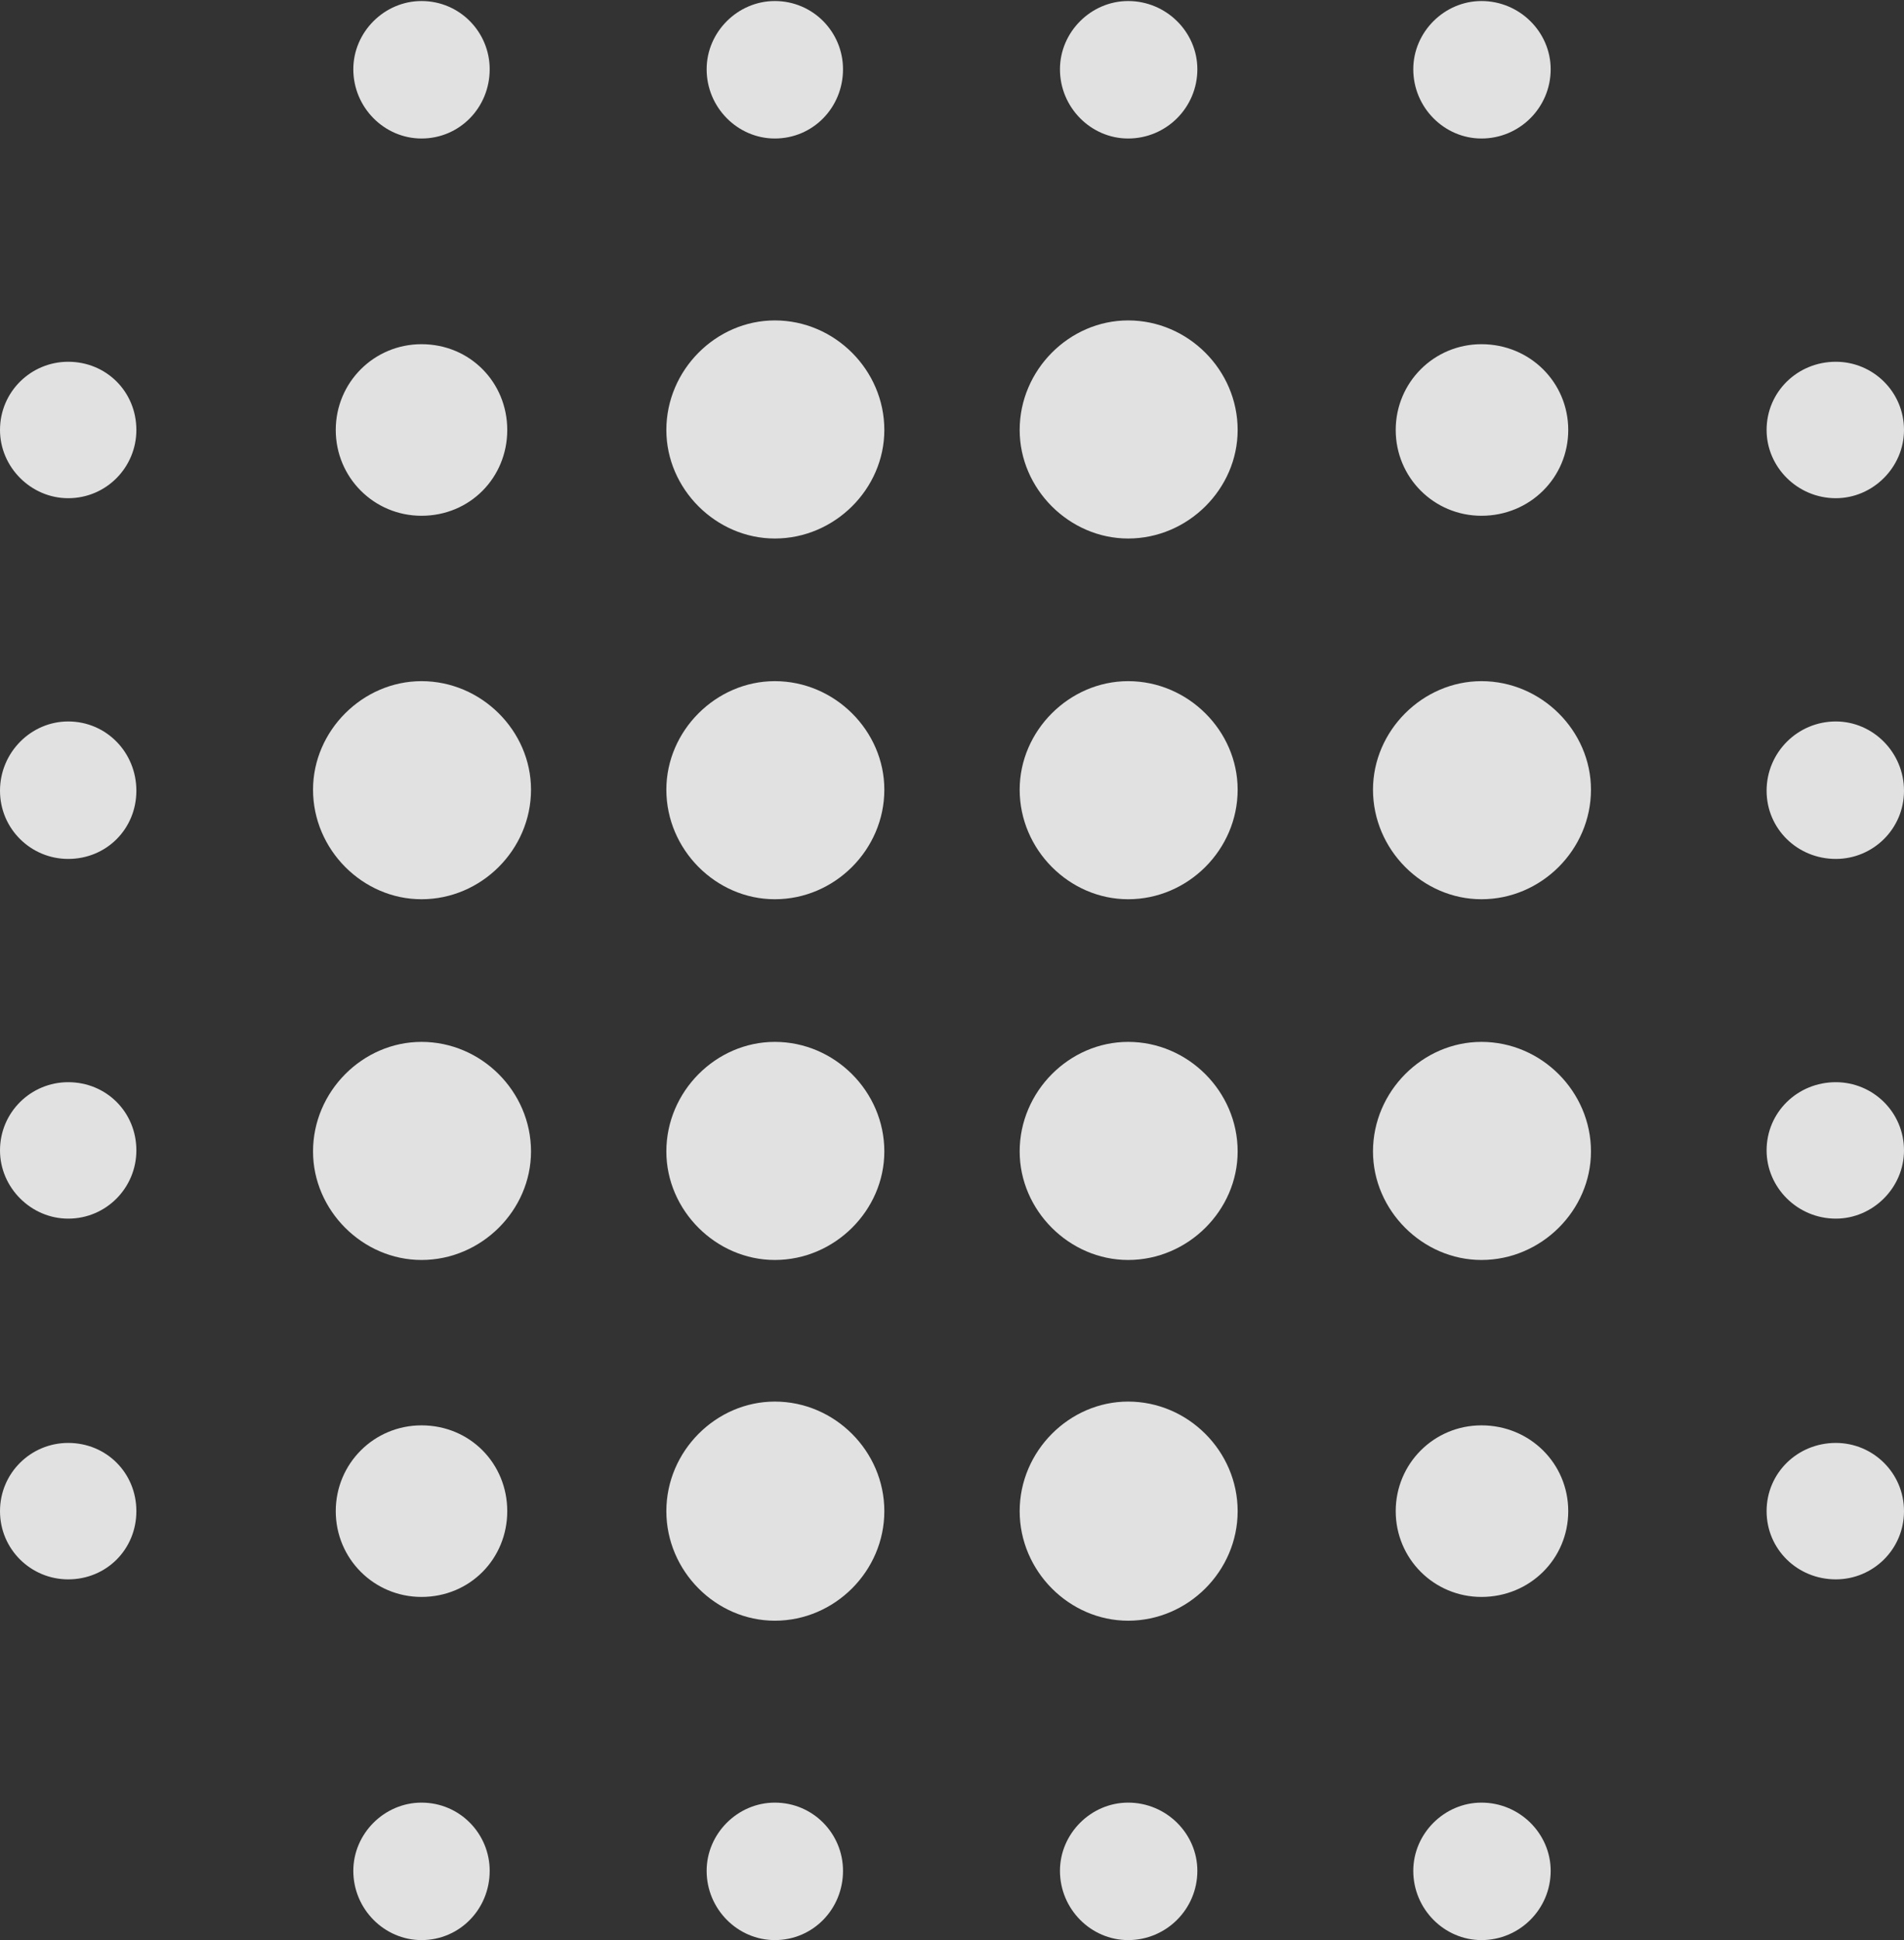 <?xml version="1.0" encoding="UTF-8"?>
<!--Generator: Apple Native CoreSVG 341-->
<!DOCTYPE svg
PUBLIC "-//W3C//DTD SVG 1.1//EN"
       "http://www.w3.org/Graphics/SVG/1.1/DTD/svg11.dtd">
<svg version="1.1" xmlns="http://www.w3.org/2000/svg" xmlns:xlink="http://www.w3.org/1999/xlink" viewBox="0 0 899.902 916.504">
 <rect x="0" y="0" width="899.902" height="916.504" fill="#333333" stroke="none"/>
 <g>
  <rect height="916.504" opacity="0" width="899.902" x="0" y="0"/>
  <path d="M199.219 65.43C217.285 65.43 231.445 50.781 231.445 32.715C231.445 15.137 217.285 0.488 199.219 0.488C181.641 0.488 166.992 15.137 166.992 32.715C166.992 50.781 181.641 65.43 199.219 65.43ZM366.211 65.43C384.277 65.43 398.438 50.781 398.438 32.715C398.438 15.137 384.277 0.488 366.211 0.488C348.633 0.488 333.984 15.137 333.984 32.715C333.984 50.781 348.633 65.43 366.211 65.43ZM533.203 65.43C551.27 65.43 565.918 50.781 565.918 32.715C565.918 15.137 551.27 0.488 533.203 0.488C515.625 0.488 500.977 15.137 500.977 32.715C500.977 50.781 515.625 65.43 533.203 65.43ZM700.195 65.43C718.262 65.43 732.91 50.781 732.91 32.715C732.91 15.137 718.262 0.488 700.195 0.488C682.617 0.488 667.969 15.137 667.969 32.715C667.969 50.781 682.617 65.43 700.195 65.43ZM32.227 235.352C50.293 235.352 64.453 220.703 64.453 203.125C64.453 185.059 50.293 170.898 32.227 170.898C14.648 170.898 0 185.059 0 203.125C0 220.703 14.648 235.352 32.227 235.352ZM199.219 243.652C222.168 243.652 239.746 225.586 239.746 203.125C239.746 180.664 222.168 162.598 199.219 162.598C176.758 162.598 158.691 180.664 158.691 203.125C158.691 225.586 176.758 243.652 199.219 243.652ZM366.211 254.395C394.531 254.395 417.969 230.957 417.969 203.125C417.969 174.805 394.531 151.367 366.211 151.367C338.379 151.367 314.941 174.805 314.941 203.125C314.941 230.957 338.379 254.395 366.211 254.395ZM533.203 254.395C561.523 254.395 584.961 230.957 584.961 203.125C584.961 174.805 561.523 151.367 533.203 151.367C505.371 151.367 481.934 174.805 481.934 203.125C481.934 230.957 505.371 254.395 533.203 254.395ZM700.195 243.652C723.145 243.652 741.211 225.586 741.211 203.125C741.211 180.664 723.145 162.598 700.195 162.598C677.734 162.598 659.668 180.664 659.668 203.125C659.668 225.586 677.734 243.652 700.195 243.652ZM867.676 235.352C885.254 235.352 899.902 220.703 899.902 203.125C899.902 185.059 885.254 170.898 867.676 170.898C849.609 170.898 834.961 185.059 834.961 203.125C834.961 220.703 849.609 235.352 867.676 235.352ZM32.227 405.762C50.293 405.762 64.453 391.602 64.453 373.535C64.453 355.469 50.293 340.82 32.227 340.82C14.648 340.82 0 355.469 0 373.535C0 391.602 14.648 405.762 32.227 405.762ZM199.219 424.805C227.539 424.805 250.977 401.367 250.977 373.047C250.977 345.215 227.539 321.777 199.219 321.777C171.387 321.777 147.949 345.215 147.949 373.047C147.949 401.367 171.387 424.805 199.219 424.805ZM700.195 424.805C728.516 424.805 751.953 401.367 751.953 373.047C751.953 345.215 728.516 321.777 700.195 321.777C672.363 321.777 648.926 345.215 648.926 373.047C648.926 401.367 672.363 424.805 700.195 424.805ZM867.676 405.762C885.254 405.762 899.902 391.602 899.902 373.535C899.902 355.469 885.254 340.82 867.676 340.82C849.609 340.82 834.961 355.469 834.961 373.535C834.961 391.602 849.609 405.762 867.676 405.762ZM32.227 575.684C50.293 575.684 64.453 561.035 64.453 543.457C64.453 525.391 50.293 511.23 32.227 511.23C14.648 511.23 0 525.391 0 543.457C0 561.035 14.648 575.684 32.227 575.684ZM199.219 595.215C227.539 595.215 250.977 571.777 250.977 543.945C250.977 515.625 227.539 492.188 199.219 492.188C171.387 492.188 147.949 515.625 147.949 543.945C147.949 571.777 171.387 595.215 199.219 595.215ZM700.195 595.215C728.516 595.215 751.953 571.777 751.953 543.945C751.953 515.625 728.516 492.188 700.195 492.188C672.363 492.188 648.926 515.625 648.926 543.945C648.926 571.777 672.363 595.215 700.195 595.215ZM867.676 575.684C885.254 575.684 899.902 561.035 899.902 543.457C899.902 525.391 885.254 511.23 867.676 511.23C849.609 511.23 834.961 525.391 834.961 543.457C834.961 561.035 849.609 575.684 867.676 575.684ZM32.227 746.094C50.293 746.094 64.453 731.934 64.453 713.867C64.453 695.801 50.293 681.641 32.227 681.641C14.648 681.641 0 695.801 0 713.867C0 731.934 14.648 746.094 32.227 746.094ZM199.219 754.395C222.168 754.395 239.746 736.328 239.746 713.867C239.746 691.406 222.168 673.34 199.219 673.34C176.758 673.34 158.691 691.406 158.691 713.867C158.691 736.328 176.758 754.395 199.219 754.395ZM366.211 765.625C394.531 765.625 417.969 742.188 417.969 713.867C417.969 685.547 394.531 662.109 366.211 662.109C338.379 662.109 314.941 685.547 314.941 713.867C314.941 742.188 338.379 765.625 366.211 765.625ZM533.203 765.625C561.523 765.625 584.961 742.188 584.961 713.867C584.961 685.547 561.523 662.109 533.203 662.109C505.371 662.109 481.934 685.547 481.934 713.867C481.934 742.188 505.371 765.625 533.203 765.625ZM700.195 754.395C723.145 754.395 741.211 736.328 741.211 713.867C741.211 691.406 723.145 673.34 700.195 673.34C677.734 673.34 659.668 691.406 659.668 713.867C659.668 736.328 677.734 754.395 700.195 754.395ZM867.676 746.094C885.254 746.094 899.902 731.934 899.902 713.867C899.902 695.801 885.254 681.641 867.676 681.641C849.609 681.641 834.961 695.801 834.961 713.867C834.961 731.934 849.609 746.094 867.676 746.094ZM199.219 916.504C217.285 916.504 231.445 901.855 231.445 883.789C231.445 866.211 217.285 851.562 199.219 851.562C181.641 851.562 166.992 866.211 166.992 883.789C166.992 901.855 181.641 916.504 199.219 916.504ZM366.211 916.504C384.277 916.504 398.438 901.855 398.438 883.789C398.438 866.211 384.277 851.562 366.211 851.562C348.633 851.562 333.984 866.211 333.984 883.789C333.984 901.855 348.633 916.504 366.211 916.504ZM533.203 916.504C551.27 916.504 565.918 901.855 565.918 883.789C565.918 866.211 551.27 851.562 533.203 851.562C515.625 851.562 500.977 866.211 500.977 883.789C500.977 901.855 515.625 916.504 533.203 916.504ZM700.195 916.504C718.262 916.504 732.91 901.855 732.91 883.789C732.91 866.211 718.262 851.562 700.195 851.562C682.617 851.562 667.969 866.211 667.969 883.789C667.969 901.855 682.617 916.504 700.195 916.504ZM366.211 424.805C394.531 424.805 417.969 401.367 417.969 373.047C417.969 345.215 394.531 321.777 366.211 321.777C338.379 321.777 314.941 345.215 314.941 373.047C314.941 401.367 338.379 424.805 366.211 424.805ZM533.203 424.805C561.523 424.805 584.961 401.367 584.961 373.047C584.961 345.215 561.523 321.777 533.203 321.777C505.371 321.777 481.934 345.215 481.934 373.047C481.934 401.367 505.371 424.805 533.203 424.805ZM366.211 595.215C394.531 595.215 417.969 571.777 417.969 543.945C417.969 515.625 394.531 492.188 366.211 492.188C338.379 492.188 314.941 515.625 314.941 543.945C314.941 571.777 338.379 595.215 366.211 595.215ZM533.203 595.215C561.523 595.215 584.961 571.777 584.961 543.945C584.961 515.625 561.523 492.188 533.203 492.188C505.371 492.188 481.934 515.625 481.934 543.945C481.934 571.777 505.371 595.215 533.203 595.215Z" fill="white" fill-opacity="0.85"/>
 </g>
</svg>
